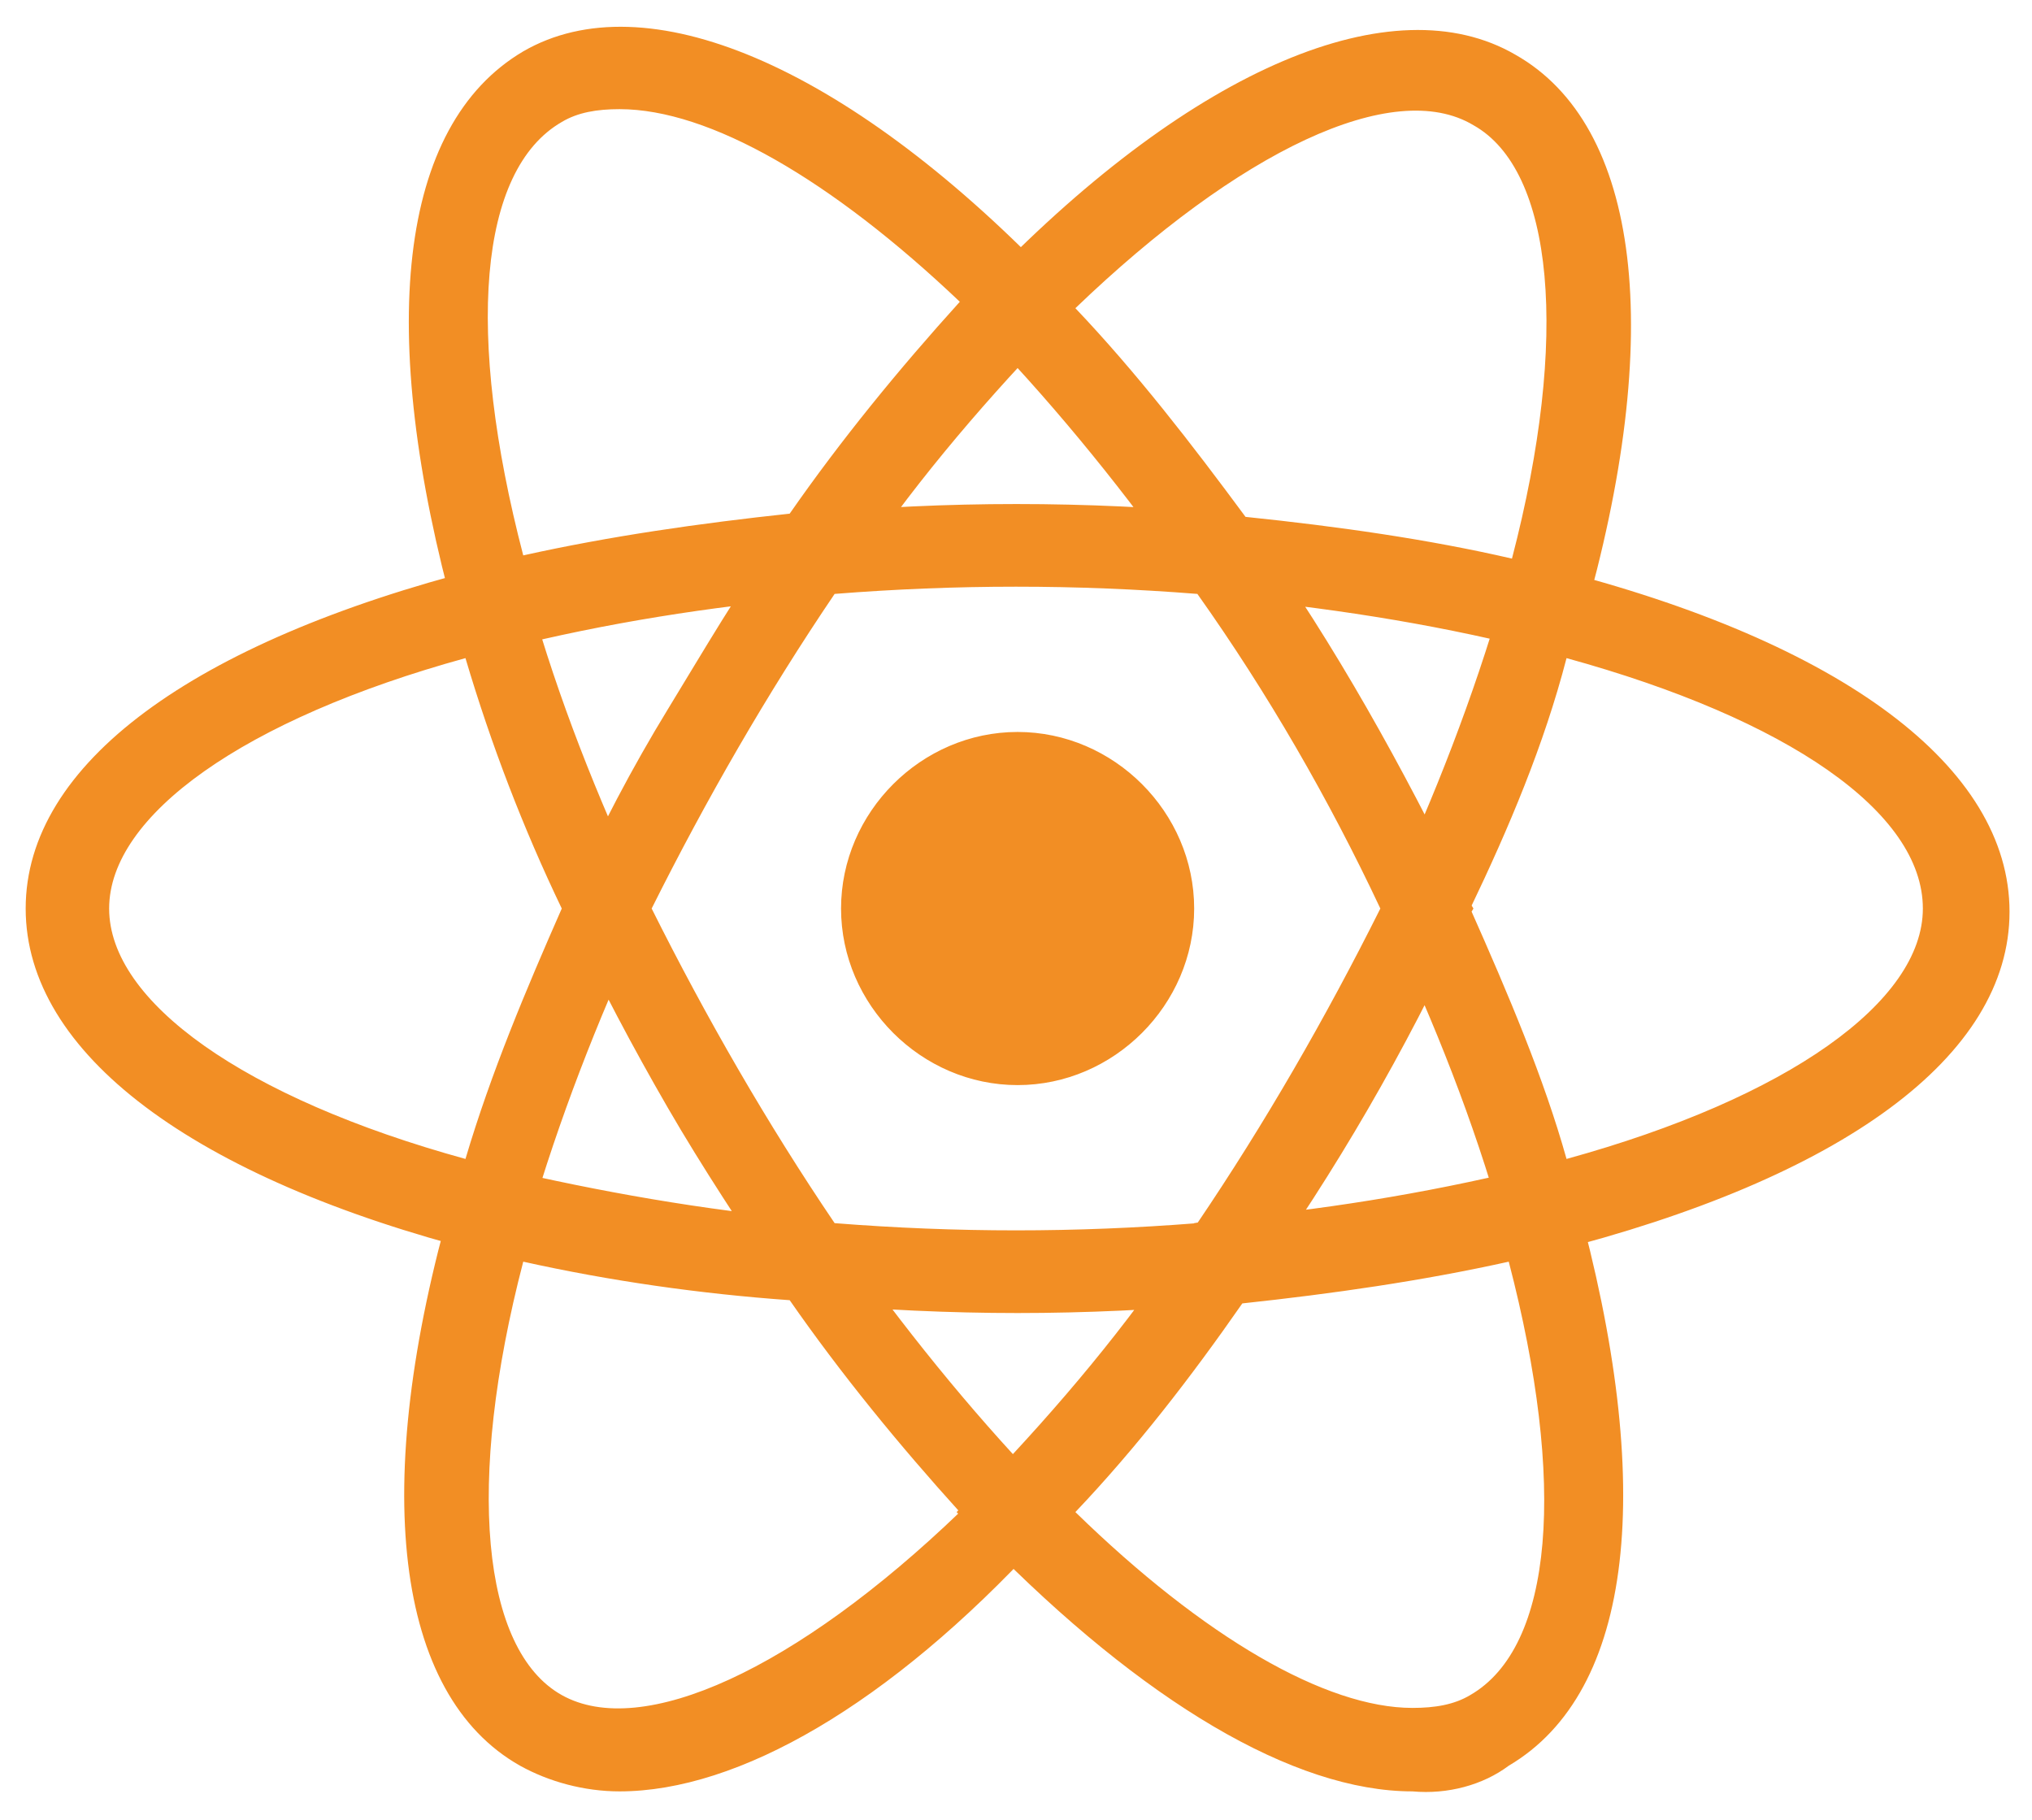 <?xml version="1.0" encoding="utf-8"?>
<!-- Generator: Adobe Illustrator 22.1.0, SVG Export Plug-In . SVG Version: 6.00 Build 0)  -->
<svg version="1.1" id="Lager_1" xmlns="http://www.w3.org/2000/svg" xmlns:xlink="http://www.w3.org/1999/xlink" x="0px" y="0px"
	 viewBox="0 0 63.3 56.7" style="enable-background:new 0 0 63.3 56.7;" xml:space="preserve">
<style type="text/css">
	.st0{fill:#F28E24;}
</style>
<title>React icon</title>
<path class="st0" d="M31.7,22.8c-3,0-5.5,2.5-5.5,5.5s2.5,5.5,5.5,5.5s5.5-2.5,5.5-5.5S34.7,22.8,31.7,22.8z M16.2,39.3L15,39
	C6,36.7,0.8,32.8,0.8,28.3S6,20,15,17.7l1.2-0.3l0.3,1.2c0.9,3.2,2.1,6.2,3.5,9.2l0.3,0.5l-0.3,0.5c-1.4,3-2.6,6.1-3.5,9.2
	C16.6,38.1,16.2,39.3,16.2,39.3z M14.5,20.5c-6.9,1.9-11.1,4.9-11.1,7.8c0,2.9,4.2,5.9,11.1,7.8c0.8-2.7,1.9-5.3,3-7.8
	C16.3,25.8,15.3,23.2,14.5,20.5z M47.1,39.3l-0.3-1.2c-0.9-3.2-2.1-6.2-3.5-9.2L43,28.3l0.3-0.5c1.4-3,2.6-6.1,3.5-9.2l0.3-1.2
	l1.2,0.3c9.1,2.3,14.3,6.2,14.3,10.7S57.4,36.7,48.3,39L47.1,39.3z M45.8,28.3c1.2,2.7,2.3,5.3,3,7.8c6.9-1.9,11.1-4.9,11.1-7.8
	c0-3-4.2-5.9-11.1-7.8C48.1,23.2,47,25.8,45.8,28.3z M14.5,20.5l-0.3-1.2c-2.5-9-1.8-15.4,2.1-17.7c3.8-2.2,10,0.4,16.4,7l0.9,0.9
	l-0.9,0.9c-2.3,2.4-4.4,4.9-6.2,7.6L26,18.5l-0.6,0.1c-3.3,0.3-6.5,0.8-9.7,1.6C15.7,20.2,14.5,20.5,14.5,20.5z M19.3,3.4
	c-0.7,0-1.3,0.1-1.8,0.4c-2.6,1.5-3,6.6-1.2,13.5c2.7-0.6,5.5-1,8.3-1.3c1.6-2.3,3.4-4.5,5.3-6.6C25.9,5.6,22.1,3.4,19.3,3.4z
	 M44,55.8C44,55.8,44,55.8,44,55.8c-3.7,0-8.4-2.8-13.3-7.8l-0.9-0.9l0.9-0.9c2.3-2.4,4.4-4.9,6.2-7.6l0.3-0.5l0.6-0.1
	c3.3-0.3,6.5-0.8,9.8-1.6l1.2-0.3l0.3,1.2c2.5,9,1.8,15.4-2.1,17.7C46.2,55.6,45.1,55.9,44,55.8z M33.5,47.1c4,3.9,7.8,6.1,10.5,6.1
	h0c0.7,0,1.3-0.1,1.8-0.4c2.6-1.5,3-6.6,1.2-13.5c-2.7,0.6-5.5,1-8.3,1.3C37.1,42.9,35.4,45.1,33.5,47.1z M48.9,20.5l-1.2-0.3
	c-3.2-0.8-6.5-1.3-9.8-1.6l-0.6-0.1L37,18.1c-1.9-2.7-4-5.3-6.2-7.6l-0.9-0.9l0.9-0.9c6.4-6.6,12.6-9.2,16.4-7
	c3.9,2.2,4.7,8.7,2.1,17.7C49.3,19.3,48.9,20.5,48.9,20.5z M38.8,16.1c2.9,0.3,5.7,0.7,8.3,1.3c1.8-6.9,1.3-12.1-1.2-13.5
	c-2.5-1.5-7.3,0.8-12.4,5.7C35.4,11.6,37.1,13.8,38.8,16.1z M19.3,55.8c-1.1,0-2.2-0.3-3.1-0.8c-3.9-2.2-4.7-8.7-2.1-17.7l0.3-1.2
	l1.2,0.3c3,0.7,6.3,1.3,9.7,1.6l0.6,0.1l0.3,0.5c1.9,2.7,4,5.3,6.2,7.6l0.9,0.9l-0.9,0.9C27.7,53.1,23,55.8,19.3,55.8z M16.3,39.3
	c-1.8,6.9-1.3,12.1,1.2,13.5c2.5,1.4,7.3-0.8,12.4-5.7c-1.9-2.1-3.7-4.3-5.3-6.6C21.8,40.3,19,39.9,16.3,39.3z M31.7,40.9
	c-2.1,0-4.3-0.1-6.5-0.3l-0.6-0.1l-0.3-0.5c-1.2-1.8-2.4-3.6-3.5-5.5c-1.1-1.9-2.1-3.8-3-5.7l-0.3-0.5l0.3-0.5c0.9-2,1.9-3.9,3-5.7
	c1.1-1.8,2.2-3.7,3.5-5.5l0.3-0.5l0.6-0.1c4.3-0.4,8.6-0.4,13,0l0.6,0.1l0.3,0.5c2.5,3.5,4.6,7.3,6.5,11.2l0.3,0.5l-0.3,0.5
	c-1.8,3.9-4,7.7-6.5,11.2l-0.3,0.5l-0.6,0.1C36,40.8,33.8,40.9,31.7,40.9z M26,38.1c3.8,0.3,7.5,0.3,11.3,0c2.1-3.1,4-6.4,5.7-9.8
	c-1.6-3.4-3.5-6.7-5.7-9.8c-3.8-0.3-7.5-0.3-11.3,0c-2.1,3.1-4,6.4-5.7,9.8C22,31.7,23.9,35,26,38.1z"/>
</svg>
